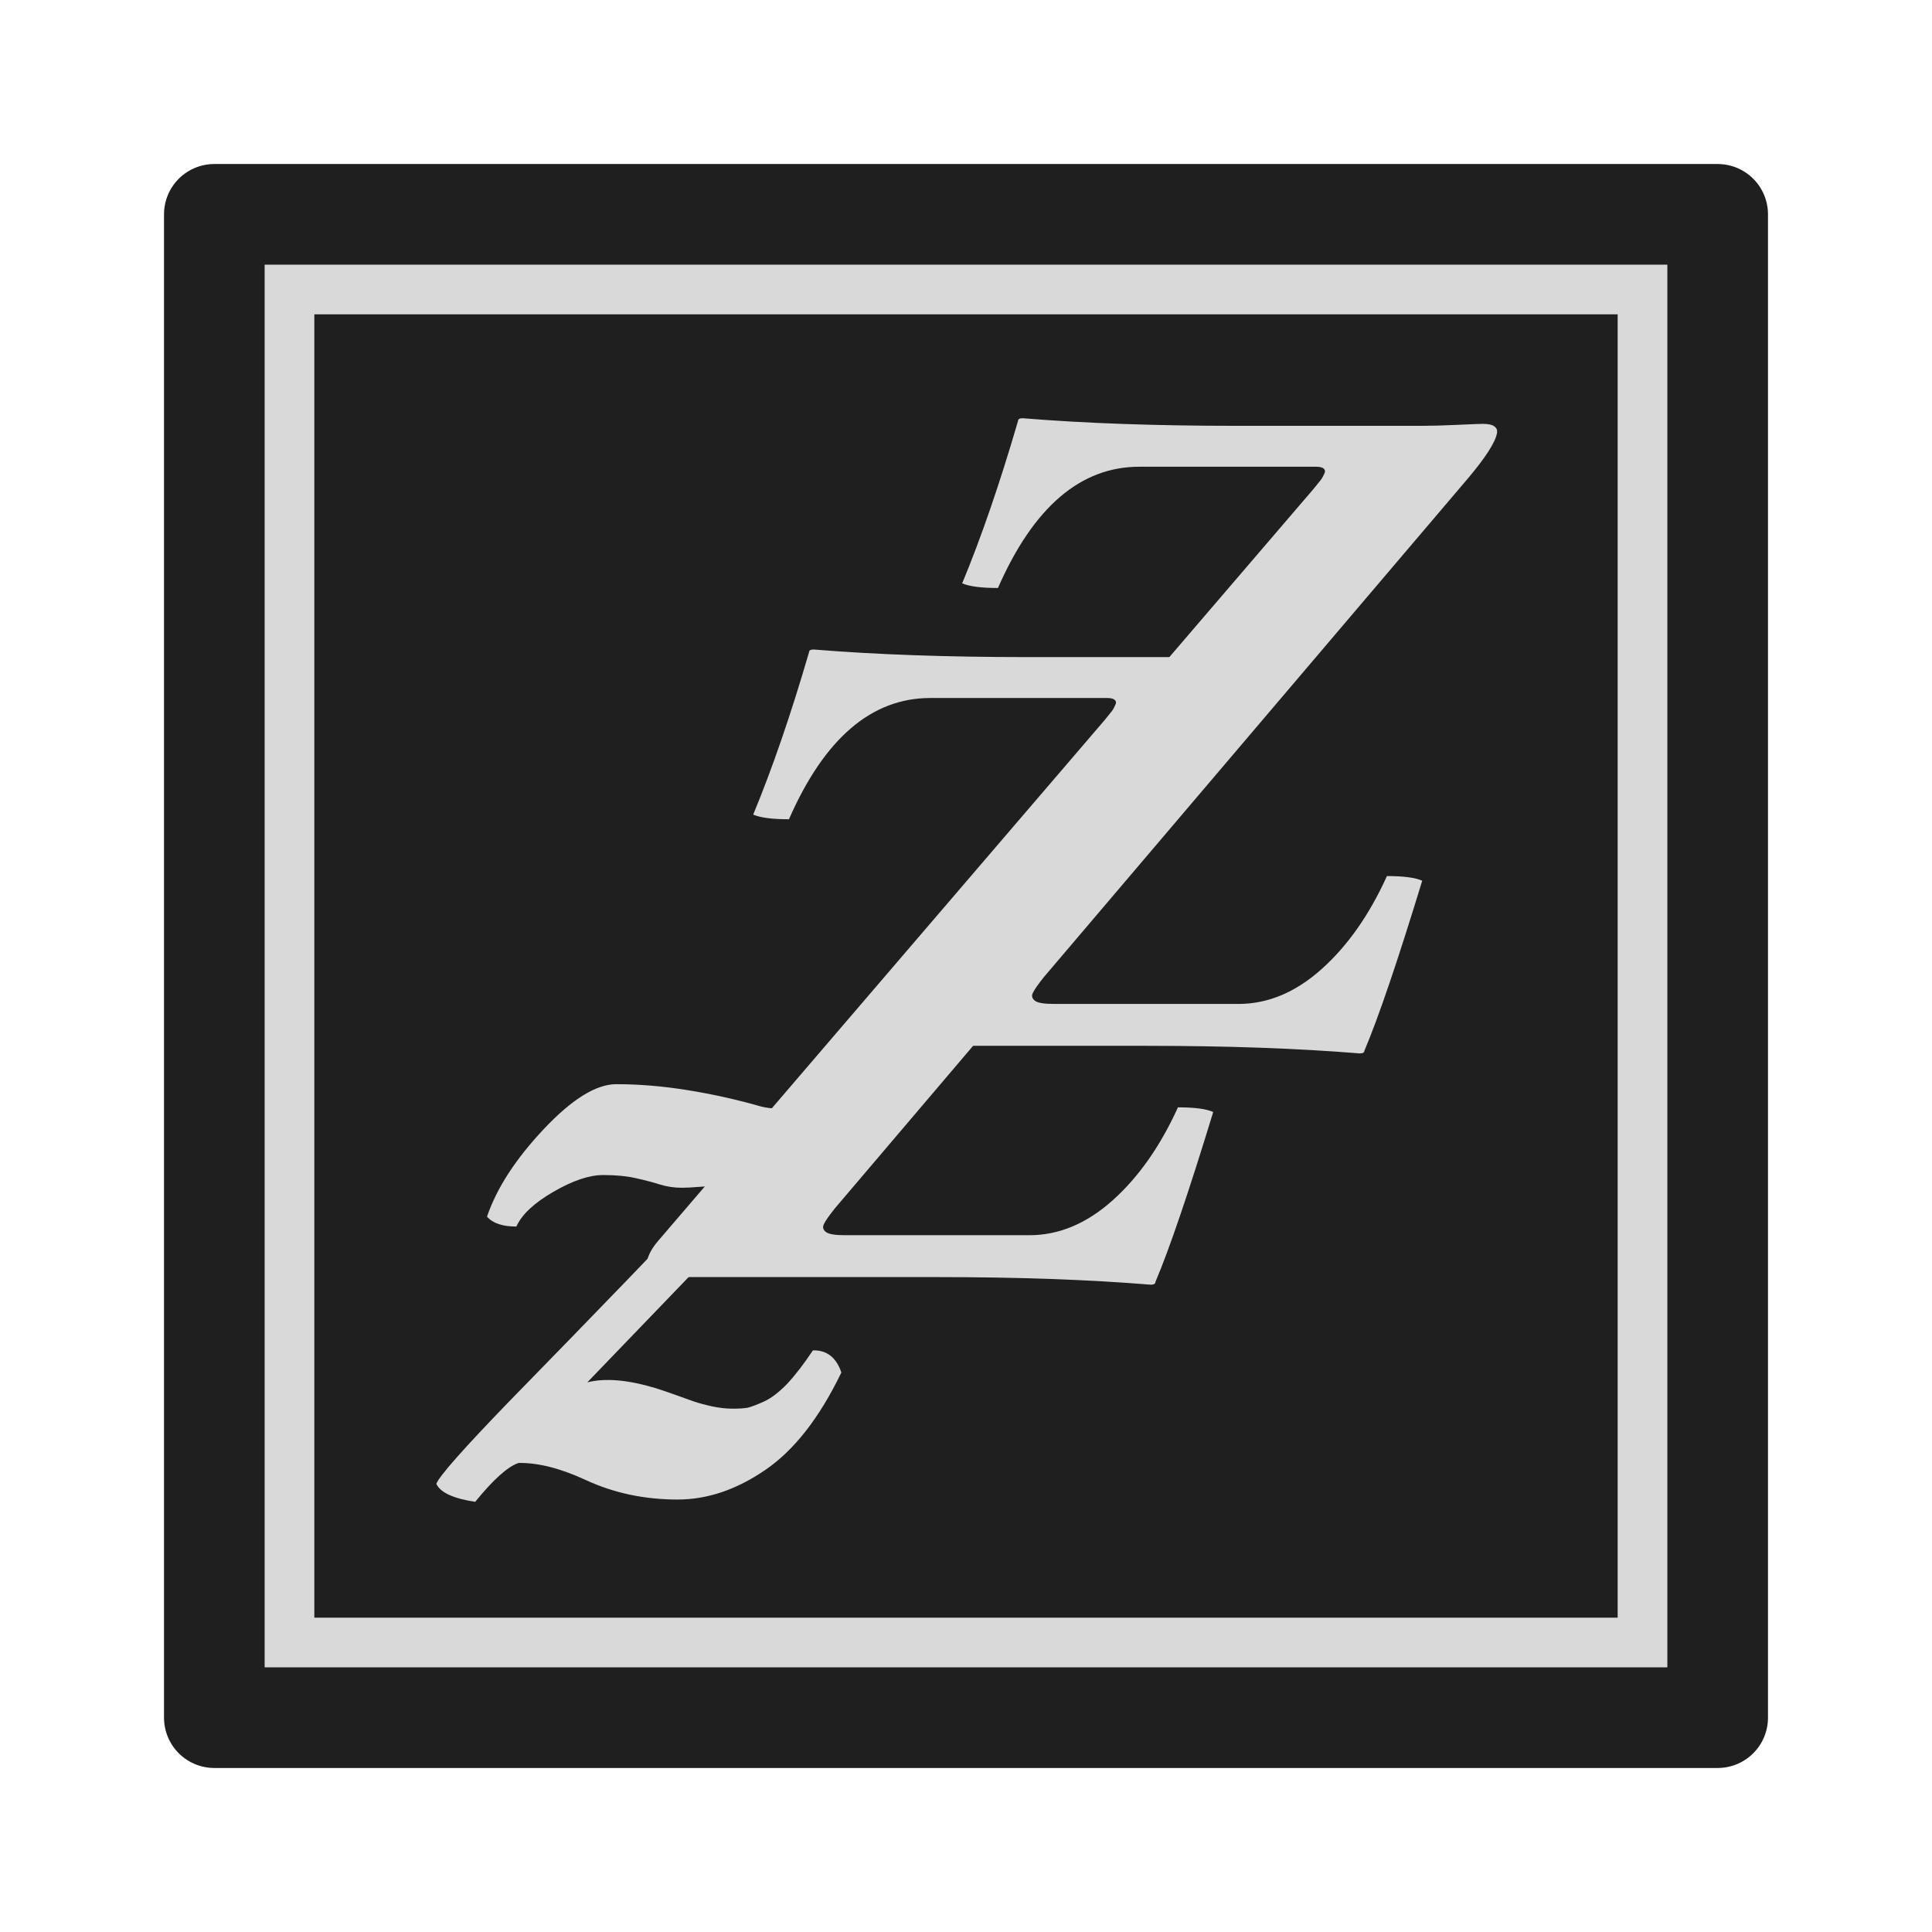 <?xml version="1.0" encoding="UTF-8" standalone="no"?>
<svg
   xmlns:dc="http://purl.org/dc/elements/1.1/"
   xmlns:cc="http://creativecommons.org/ns#"
   xmlns:rdf="http://www.w3.org/1999/02/22-rdf-syntax-ns#"
   xmlns:svg="http://www.w3.org/2000/svg"
   xmlns="http://www.w3.org/2000/svg"
   xmlns:sodipodi="http://sodipodi.sourceforge.net/DTD/sodipodi-0.dtd"
   xmlns:inkscape="http://www.inkscape.org/namespaces/inkscape"
   inkscape:version="1.0.1 (3bc2e813f5, 2020-09-07)"
   sodipodi:docname="preferences-desktop-screensaver.svg"
   id="svg4532"
   version="1.1"
   viewBox="0 0 67.733 67.733"
   height="256"
   width="256">
  <defs
     id="defs4526">
    <rect
       id="rect884"
       height="15.055"
       width="15.055"
       y="236.781"
       x="7.514" />
    <marker
       inkscape:stockid="Arrow1Mend"
       orient="auto"
       refY="0.0"
       refX="0.0"
       id="Arrow1Mend"
       style="overflow:visible;"
       inkscape:isstock="true">
      <path
         id="path1186"
         d="M 0.0,0.0 L 5.0,-5.0 L -12.5,0.0 L 5.0,5.0 L 0.0,0.0 z "
         style="fill-rule:evenodd;stroke:#000000;stroke-width:1pt;stroke-opacity:1;fill:#000000;fill-opacity:1"
         transform="scale(0.4) rotate(180) translate(10,0)" />
    </marker>
    <marker
       inkscape:stockid="Arrow1Lend"
       orient="auto"
       refY="0.0"
       refX="0.0"
       id="Arrow1Lend"
       style="overflow:visible;"
       inkscape:isstock="true">
      <path
         id="path1180"
         d="M 0.0,0.0 L 5.0,-5.0 L -12.5,0.0 L 5.0,5.0 L 0.0,0.0 z "
         style="fill-rule:evenodd;stroke:#000000;stroke-width:1pt;stroke-opacity:1;fill:#000000;fill-opacity:1"
         transform="scale(0.8) rotate(180) translate(12.5,0)" />
    </marker>
    <marker
       inkscape:stockid="Arrow2Lstart"
       orient="auto"
       refY="0.0"
       refX="0.0"
       id="Arrow2Lstart"
       style="overflow:visible"
       inkscape:isstock="true">
      <path
         id="path1195"
         style="fill-rule:evenodd;stroke-width:0.625;stroke-linejoin:round;stroke:#000000;stroke-opacity:1;fill:#000000;fill-opacity:1"
         d="M 8.719,4.034 L -2.207,0.016 L 8.719,-4.002 C 6.973,-1.63 6.983,1.616 8.719,4.034 z "
         transform="scale(1.1) translate(1,0)" />
    </marker>
    <rect
       x="15.028"
       y="244.295"
       width="37.677"
       height="37.677"
       id="rect1046" />
    <inkscape:perspective
       id="perspective848"
       inkscape:persp3d-origin="33.866666 : 22.577778 : 1"
       inkscape:vp_z="67.733332 : 33.866667 : 1"
       inkscape:vp_y="0 : 1000 : 0"
       inkscape:vp_x="0 : 33.866667 : 1"
       sodipodi:type="inkscape:persp3d" />
    <inkscape:path-effect
       effect="dashed_stroke"
       id="path-effect2904"
       is_visible="true"
       lpeversion="1"
       numberdashes="7"
       holefactor="0"
       splitsegments="false"
       halfextreme="true"
       unifysegment="false"
       message="Eine Füllung kann mit dem &lt;b&gt;Zwischen vielen füllen&lt;/b&gt;-Pfadeffekt hinzugefügt werden." />
    <rect
       x="7.514"
       y="236.781"
       width="15.055"
       height="15.055"
       id="rect884-9" />
    <rect
       x="7.514"
       y="236.781"
       width="15.055"
       height="15.055"
       id="rect901" />
    <rect
       id="rect884-9-3"
       height="15.055"
       width="15.055"
       y="236.781"
       x="7.514" />
    <rect
       id="rect930"
       height="15.055"
       width="15.055"
       y="236.781"
       x="7.514" />
  </defs>
  <sodipodi:namedview
     inkscape:document-rotation="0"
     inkscape:window-maximized="1"
     inkscape:window-y="0"
     inkscape:window-x="0"
     inkscape:window-height="1024"
     inkscape:window-width="1920"
     units="px"
     showgrid="false"
     inkscape:current-layer="layer1"
     inkscape:document-units="px"
     inkscape:cy="136.27427"
     inkscape:cx="176.12411"
     inkscape:zoom="1.6339617"
     inkscape:pageshadow="2"
     inkscape:pageopacity="0.0"
     borderopacity="1.0"
     bordercolor="#666666"
     pagecolor="#ffffff"
     id="base"
     showguides="true"
     inkscape:guide-bbox="true">
    <sodipodi:guide
       position="0,67.733"
       orientation="0,256"
       id="guide853" />
    <sodipodi:guide
       position="67.733,67.733"
       orientation="-1,0"
       id="guide855"
       inkscape:label=""
       inkscape:locked="false"
       inkscape:color="rgb(0,0,255)" />
    <sodipodi:guide
       position="67.733,0"
       orientation="0,-256"
       id="guide857" />
    <sodipodi:guide
       position="0,0"
       orientation="-1,0"
       id="guide859"
       inkscape:label=""
       inkscape:locked="false"
       inkscape:color="rgb(0,0,255)" />
    <sodipodi:guide
       position="22.569,45.164"
       orientation="0,1"
       id="guide1430"
       inkscape:label=""
       inkscape:locked="false"
       inkscape:color="rgb(0,0,255)" />
    <sodipodi:guide
       position="45.138,22.595"
       orientation="0,1"
       id="guide1432"
       inkscape:label=""
       inkscape:locked="false"
       inkscape:color="rgb(0,0,255)" />
    <sodipodi:guide
       position="22.569,45.164"
       orientation="1,0"
       id="guide1434" />
    <sodipodi:guide
       position="45.138,22.595"
       orientation="1,0"
       id="guide1436" />
    <sodipodi:guide
       position="7.514,60.219"
       orientation="0,1"
       id="guide1438"
       inkscape:label=""
       inkscape:locked="false"
       inkscape:color="rgb(0,0,255)" />
    <sodipodi:guide
       position="7.514,60.219"
       orientation="1,0"
       id="guide1440" />
    <sodipodi:guide
       position="60.219,7.514"
       orientation="0,1"
       id="guide1442"
       inkscape:label=""
       inkscape:locked="false"
       inkscape:color="rgb(0,0,255)" />
    <sodipodi:guide
       position="60.219,7.514"
       orientation="1,0"
       id="guide1444" />
    <sodipodi:guide
       position="15.028,52.705"
       orientation="0,1"
       id="guide1446"
       inkscape:label=""
       inkscape:locked="false"
       inkscape:color="rgb(0,0,255)" />
    <sodipodi:guide
       position="15.028,52.705"
       orientation="1,0"
       id="guide1448" />
    <sodipodi:guide
       position="52.705,15.028"
       orientation="0,1"
       id="guide1450"
       inkscape:label=""
       inkscape:locked="false"
       inkscape:color="rgb(0,0,255)" />
    <sodipodi:guide
       position="52.705,15.028"
       orientation="1,0"
       id="guide1452" />
  </sodipodi:namedview>
  <g
     transform="translate(0,-229.267)"
     id="layer1"
     inkscape:groupmode="layer"
     inkscape:label="Ebene 1">
    <rect
       style="fill:#d9d9d9;fill-opacity:1;stroke:#1f1f1f;stroke-width:3.528;stroke-linecap:round;stroke-linejoin:round;stroke-miterlimit:4;stroke-dasharray:none;paint-order:stroke fill markers"
       id="rect852"
       width="52.705"
       height="52.705"
       x="7.514"
       y="236.781" />
    <rect
       style="fill:#1f1f1f;fill-opacity:1;stroke:none;stroke-width:2.139;stroke-linecap:round;stroke-linejoin:round;stroke-miterlimit:4;stroke-dasharray:none;paint-order:stroke fill markers"
       id="rect854"
       width="45.693"
       height="45.693"
       x="11.02"
       y="240.287" />
    <g
       id="g837"
       transform="matrix(0.343,0,0,0.343,17.765,172.348)" />
    <g
       id="g1689"
       transform="matrix(1.495,0,0,1.495,-19.662,-126.124)" />
    <g
       aria-label="z"
       transform="matrix(2.875,0,0,2.875,-7.556,-428.735)"
       id="text882"
       style="font-style:normal;font-weight:normal;font-size:10.583px;line-height:1.25;font-family:sans-serif;letter-spacing:0px;word-spacing:0px;white-space:pre;shape-inside:url(#rect884);fill:#000000;fill-opacity:1;stroke:none;stroke-width:1;stroke-miterlimit:4;stroke-dasharray:none">
      <path
         d="m 12.679,241.962 q 0.237,0.072 0.424,0.32 -0.176,0.187 -3.313,3.445 0.325,-0.083 0.838,0.072 0.088,0.028 0.226,0.077 0.138,0.05 0.232,0.083 0.099,0.033 0.226,0.061 0.132,0.028 0.254,0.028 0.105,0 0.176,-0.011 0.072,-0.017 0.204,-0.077 0.132,-0.061 0.281,-0.215 0.149,-0.16 0.314,-0.408 0.254,-0.006 0.347,0.27 -0.402,0.832 -0.932,1.191 -0.524,0.358 -1.064,0.358 -0.606,0 -1.119,-0.237 -0.463,-0.215 -0.821,-0.209 -0.198,0.066 -0.529,0.474 -0.402,-0.061 -0.474,-0.22 0.055,-0.143 0.887,-1.003 1.621,-1.659 2.536,-2.629 -0.083,0 -0.215,0.011 -0.132,0.011 -0.215,0.011 -0.138,0 -0.265,-0.039 -0.121,-0.039 -0.292,-0.077 -0.165,-0.039 -0.402,-0.039 -0.254,0 -0.606,0.204 -0.353,0.204 -0.452,0.424 -0.254,0 -0.358,-0.121 0.176,-0.518 0.689,-1.064 0.518,-0.551 0.887,-0.551 0.419,0 0.865,0.072 0.452,0.072 0.893,0.198 0.099,0.028 0.237,0.028 0.209,-0.077 0.54,-0.424 z"
         style="font-style:italic;font-variant:normal;font-weight:bold;font-stretch:normal;font-size:11.289px;font-family:'Linux Libertine';-inkscape-font-specification:'Linux Libertine, Bold Italic';font-variant-ligatures:normal;font-variant-caps:normal;font-variant-numeric:normal;font-variant-east-asian:normal;fill:#d9d9d9;fill-opacity:1;stroke-width:1;stroke-miterlimit:4;stroke-dasharray:none"
         id="path903" />
    </g>
    <g
       aria-label="Z"
       transform="matrix(8.588,0,0,8.588,-42.599,-1839.836)"
       id="text882-6"
       style="font-style:normal;font-weight:normal;font-size:10.583px;line-height:1.25;font-family:sans-serif;letter-spacing:0px;word-spacing:0px;white-space:pre;shape-inside:url(#rect884-9);fill:#000000;fill-opacity:1;stroke:none;stroke-width:1;stroke-miterlimit:4;stroke-dasharray:none">
      <path
         d="m 9.163,245.972 q 0.18,0 0.339,-0.142 0.159,-0.142 0.267,-0.38 0.102,0 0.144,0.019 -0.15,0.491 -0.236,0.694 0,0.011 -0.019,0.011 -0.378,-0.031 -0.87,-0.031 H 7.659 q -0.071,0 -0.059,-0.059 0.008,-0.044 0.048,-0.09 l 1.821,-2.124 q 0.015,-0.019 0.025,-0.031 0.01,-0.011 0.017,-0.027 0.01,-0.017 0,-0.025 -0.008,-0.008 -0.031,-0.008 H 8.758 q -0.36,0 -0.577,0.495 -0.102,0 -0.146,-0.019 0.117,-0.282 0.228,-0.663 0,-0.011 0.019,-0.011 0.378,0.031 0.872,0.031 h 0.757 q 0.059,0 0.146,-0.004 0.086,-0.004 0.102,-0.004 0.035,0 0.048,0.01 0.015,0.01 0.011,0.029 -0.011,0.056 -0.117,0.182 l -1.733,2.038 q -0.035,0.044 -0.044,0.063 -0.01,0.019 0.008,0.033 0.017,0.013 0.077,0.013 z"
         style="font-style:italic;font-variant:normal;font-weight:bold;font-stretch:normal;font-size:3.927px;font-family:'Linux Libertine';-inkscape-font-specification:'Linux Libertine, Bold Italic';font-variant-ligatures:normal;font-variant-caps:normal;font-variant-numeric:normal;font-variant-east-asian:normal;fill:#d9d9d9;fill-opacity:1"
         id="path900" />
    </g>
    <g
       aria-label="Z"
       transform="matrix(8.588,0,0,8.588,-35.272,-1847.944)"
       id="text882-6-3"
       style="font-style:normal;font-weight:normal;font-size:10.583px;line-height:1.25;font-family:sans-serif;letter-spacing:0px;word-spacing:0px;white-space:pre;shape-inside:url(#rect884-9-3);fill:#000000;fill-opacity:1;stroke:none;stroke-width:1;stroke-miterlimit:4;stroke-dasharray:none">
      <path
         d="m 9.163,245.972 q 0.18,0 0.339,-0.142 0.159,-0.142 0.267,-0.38 0.102,0 0.144,0.019 -0.15,0.491 -0.236,0.694 0,0.011 -0.019,0.011 -0.378,-0.031 -0.87,-0.031 H 7.659 q -0.071,0 -0.059,-0.059 0.008,-0.044 0.048,-0.09 l 1.821,-2.124 q 0.015,-0.019 0.025,-0.031 0.01,-0.011 0.017,-0.027 0.01,-0.017 0,-0.025 -0.008,-0.008 -0.031,-0.008 H 8.758 q -0.36,0 -0.577,0.495 -0.102,0 -0.146,-0.019 0.117,-0.282 0.228,-0.663 0,-0.011 0.019,-0.011 0.378,0.031 0.872,0.031 h 0.757 q 0.059,0 0.146,-0.004 0.086,-0.004 0.102,-0.004 0.035,0 0.048,0.01 0.015,0.01 0.011,0.029 -0.011,0.056 -0.117,0.182 l -1.733,2.038 q -0.035,0.044 -0.044,0.063 -0.01,0.019 0.008,0.033 0.017,0.013 0.077,0.013 z"
         style="font-style:italic;font-variant:normal;font-weight:bold;font-stretch:normal;font-size:3.927px;font-family:'Linux Libertine';-inkscape-font-specification:'Linux Libertine, Bold Italic';font-variant-ligatures:normal;font-variant-caps:normal;font-variant-numeric:normal;font-variant-east-asian:normal;fill:#d9d9d9;fill-opacity:1"
         id="path897" />
    </g>
  </g>
</svg>

